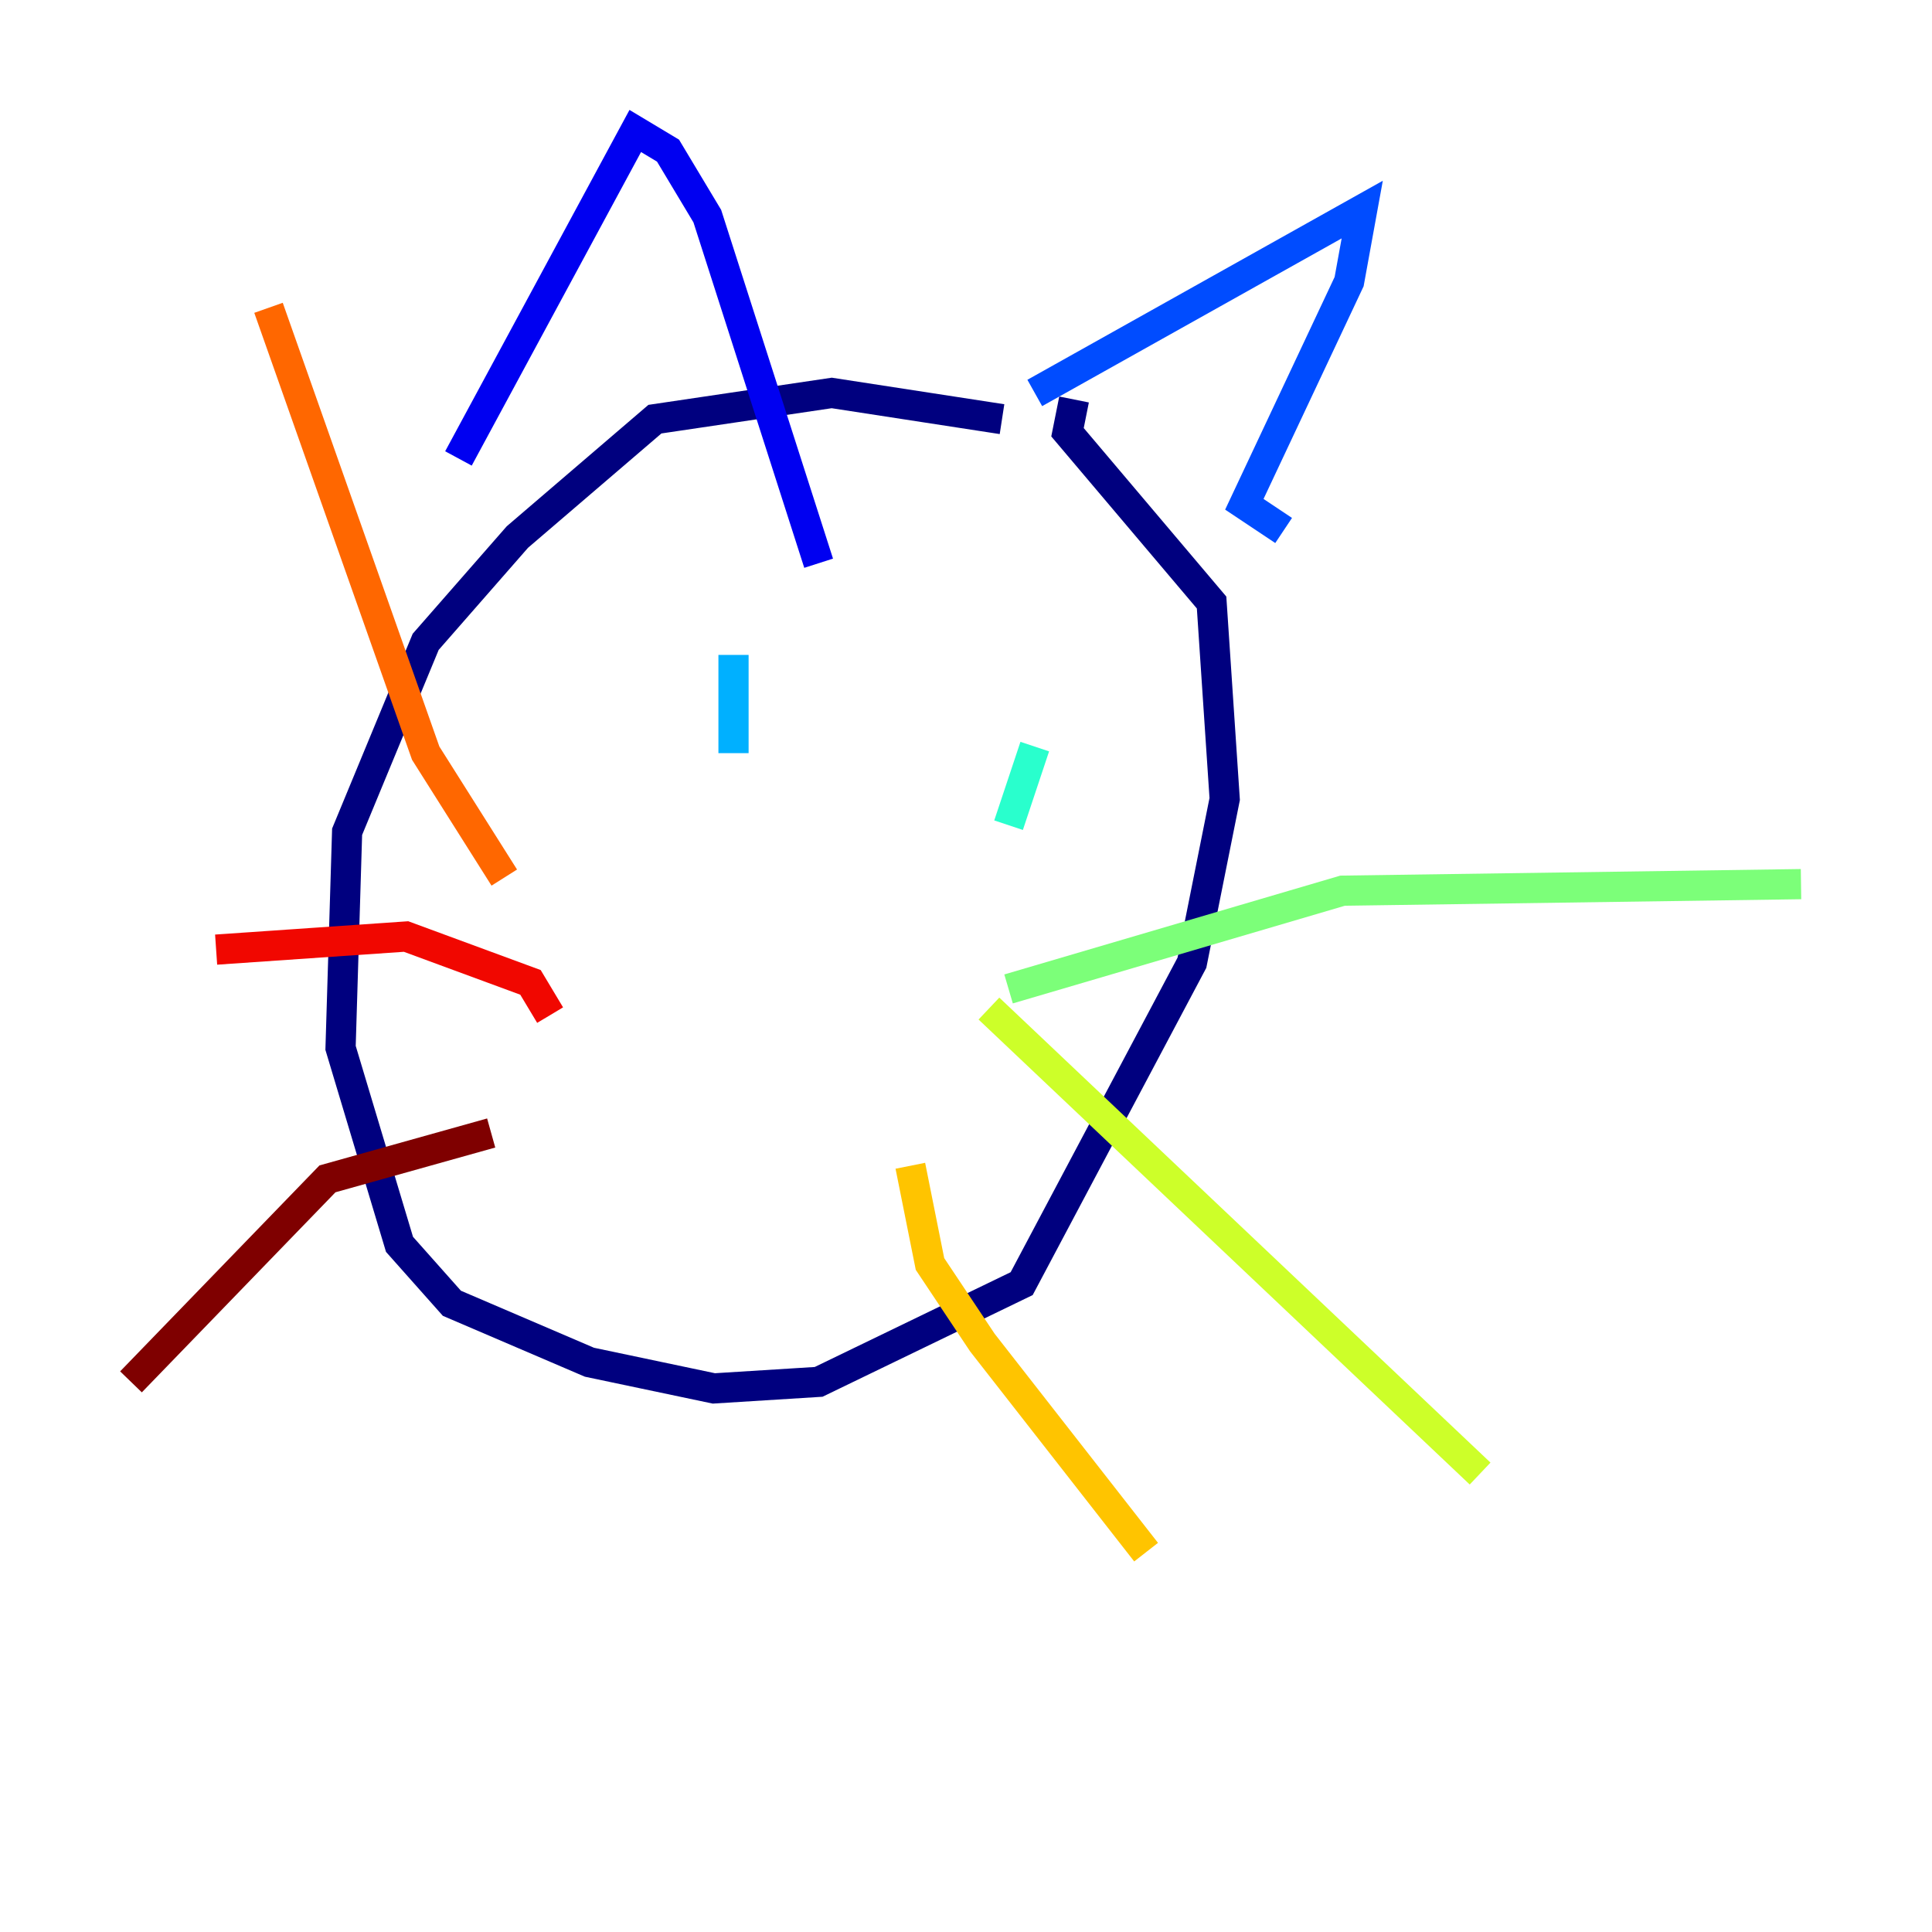 <?xml version="1.0" encoding="utf-8" ?>
<svg baseProfile="tiny" height="128" version="1.2" viewBox="0,0,128,128" width="128" xmlns="http://www.w3.org/2000/svg" xmlns:ev="http://www.w3.org/2001/xml-events" xmlns:xlink="http://www.w3.org/1999/xlink"><defs /><polyline fill="none" points="66.386,27.77 55.105,26.034 43.39,27.77 34.278,35.58 28.203,42.522 22.997,55.105 22.563,69.424 26.468,82.441 29.939,86.346 39.051,90.251 47.295,91.986 54.237,91.552 67.688,85.044 78.969,63.783 81.139,52.936 80.271,39.919 70.725,28.637 71.159,26.468" stroke="#00007f" stroke-width="2" /><polyline fill="none" points="30.373,30.373 42.088,8.678 44.258,9.98 46.861,14.319 54.237,37.315" stroke="#0000f1" stroke-width="2" /><polyline fill="none" points="68.556,26.034 90.251,13.885 89.383,18.658 82.441,33.41 85.044,35.146" stroke="#004cff" stroke-width="2" /><polyline fill="none" points="48.597,43.39 48.597,49.898" stroke="#00b0ff" stroke-width="2" /><polyline fill="none" points="68.556,49.464 66.82,54.671" stroke="#29ffcd" stroke-width="2" /><polyline fill="none" points="66.82,65.519 88.949,59.01 119.322,58.576" stroke="#7cff79" stroke-width="2" /><polyline fill="none" points="65.519,66.82 98.061,97.627" stroke="#cdff29" stroke-width="2" /><polyline fill="none" points="60.312,77.234 61.614,83.742 65.085,88.949 75.932,102.834" stroke="#ffc400" stroke-width="2" /><polyline fill="none" points="33.41,58.142 28.203,49.898 17.79,20.393" stroke="#ff6700" stroke-width="2" /><polyline fill="none" points="36.447,67.254 35.146,65.085 26.902,62.047 14.319,62.915" stroke="#f10700" stroke-width="2" /><polyline fill="none" points="32.542,75.064 21.695,78.102 8.678,91.552" stroke="#7f0000" stroke-width="2" /></svg>